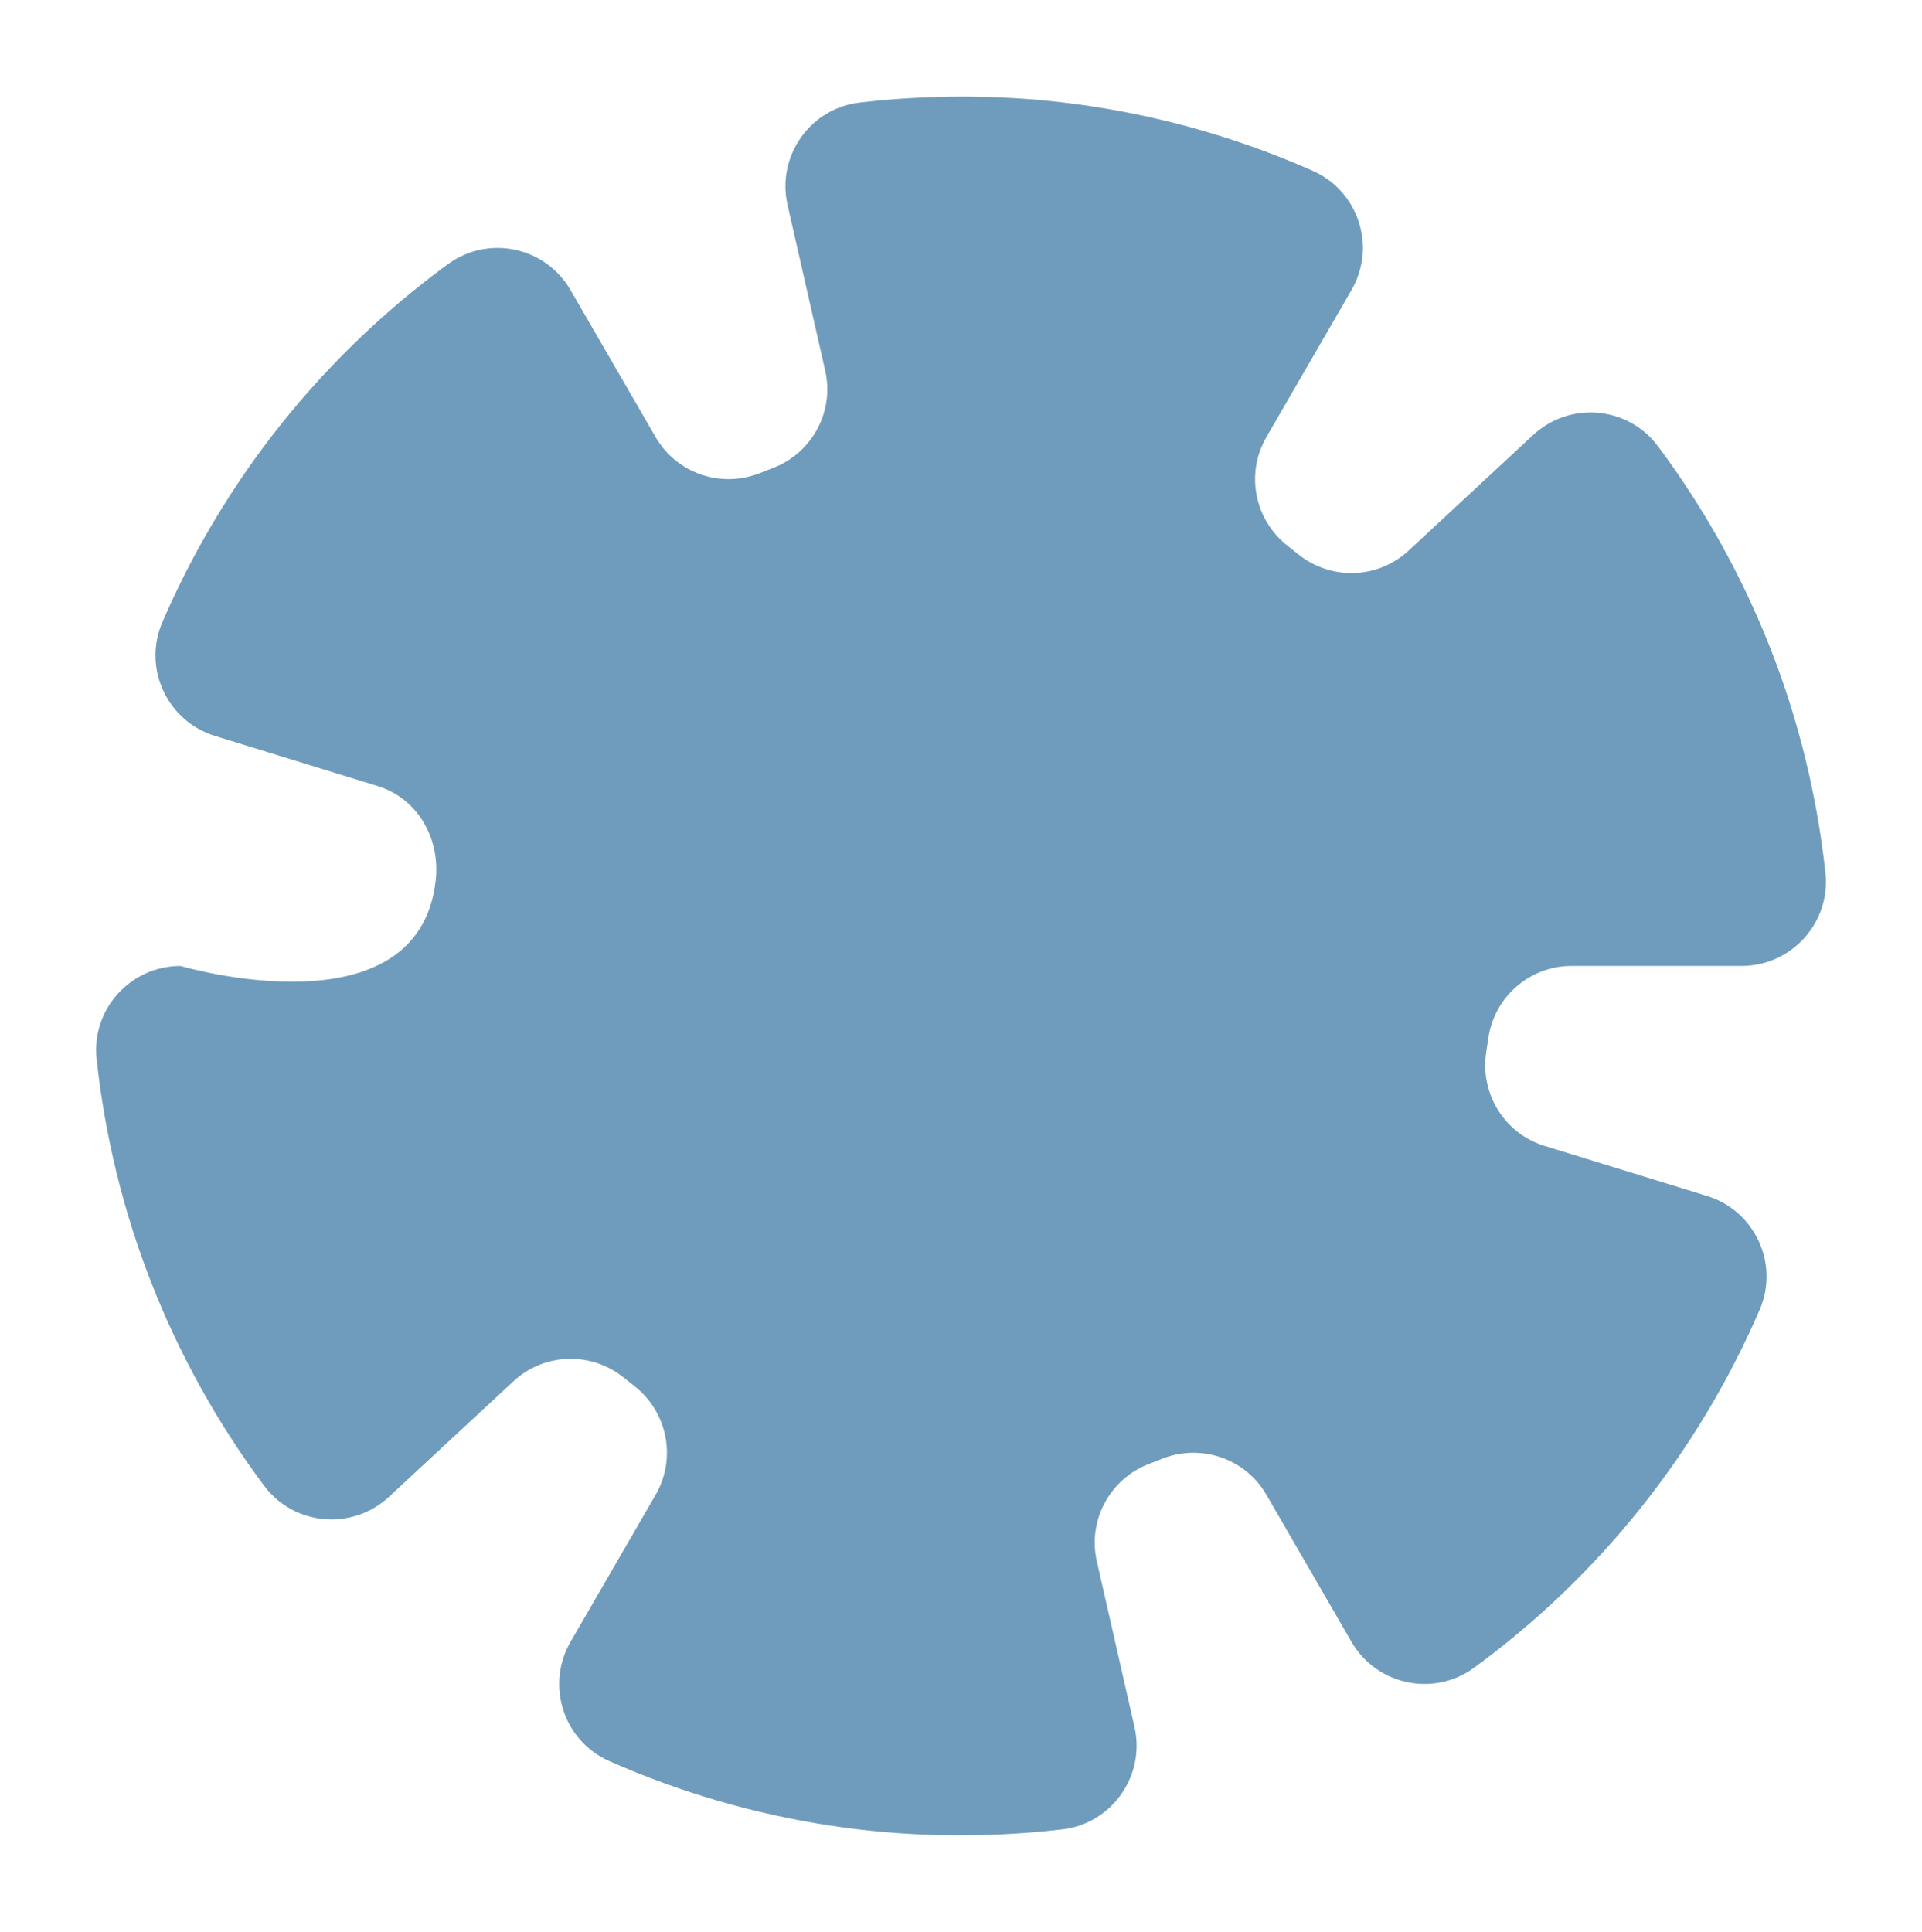 <?xml version="1.0" encoding="UTF-8"?>
<svg id="a" data-name="Layer 1" xmlns="http://www.w3.org/2000/svg" width="208.478" height="209.551" viewBox="0 0 208.478 209.551">
  <path d="M170.475,104.775h18.43c5.428,0,9.679-4.704,9.096-10.1-.899-8.311-2.899-16.555-5.975-24.363-3.068-7.823-7.189-15.206-12.192-21.912-3.245-4.35-9.559-4.905-13.537-1.213l-13.508,12.539c-3.355,3.115-8.484,3.25-12.026,.351-.357-.293-.718-.581-1.083-.865-3.607-2.811-4.606-7.838-2.316-11.796l9.229-15.951c2.719-4.7,.773-10.736-4.192-12.933-7.686-3.402-15.843-5.781-24.147-7.023-5.825-.882-11.683-1.178-17.518-.964-2.493,.093-4.989,.284-7.478,.575-5.392,.629-9.038,5.815-7.835,11.109l4.085,17.97c1.012,4.453-1.423,8.958-5.694,10.574-.44,.166-.877,.338-1.311,.515-4.238,1.724-9.095,.09-11.386-3.87l-9.229-15.952c-2.718-4.698-8.918-6.021-13.297-2.815-6.755,4.944-12.841,10.776-18.061,17.315-5.228,6.538-9.587,13.798-12.919,21.518-2.153,4.988,.522,10.743,5.714,12.343l17.618,5.428c4.375,1.348,6.827,5.688,6.319,10.237-1.887,16.896-27.686,9.285-27.686,9.285-5.428,0-9.679,4.704-9.096,10.1,.899,8.311,2.899,16.555,5.975,24.363,3.068,7.823,7.189,15.206,12.192,21.912,3.245,4.35,9.559,4.905,13.537,1.213l13.508-12.539c3.355-3.115,8.484-3.25,12.026-.351,.357,.293,.718,.581,1.083,.865,3.607,2.811,4.606,7.838,2.316,11.796l-9.229,15.951c-2.719,4.7-.773,10.736,4.192,12.933,7.686,3.402,15.843,5.781,24.147,7.023,5.825,.882,11.683,1.178,17.518,.964,2.493-.093,4.989-.284,7.478-.575,5.392-.629,9.038-5.815,7.835-11.109l-4.085-17.971c-1.012-4.453,1.423-8.958,5.694-10.574,.44-.166,.877-.338,1.311-.515,4.238-1.724,9.095-.09,11.386,3.87l9.229,15.952c2.718,4.698,8.918,6.021,13.297,2.815,6.755-4.944,12.841-10.776,18.061-17.315,5.228-6.538,9.587-13.798,12.919-21.518,2.153-4.988-.522-10.743-5.714-12.343l-17.618-5.428c-4.375-1.348-7.05-5.719-6.319-10.238,.074-.457,.143-.916,.206-1.377,.621-4.529,4.479-7.908,9.05-7.908Z" fill="#6f9cbc"/>
</svg>